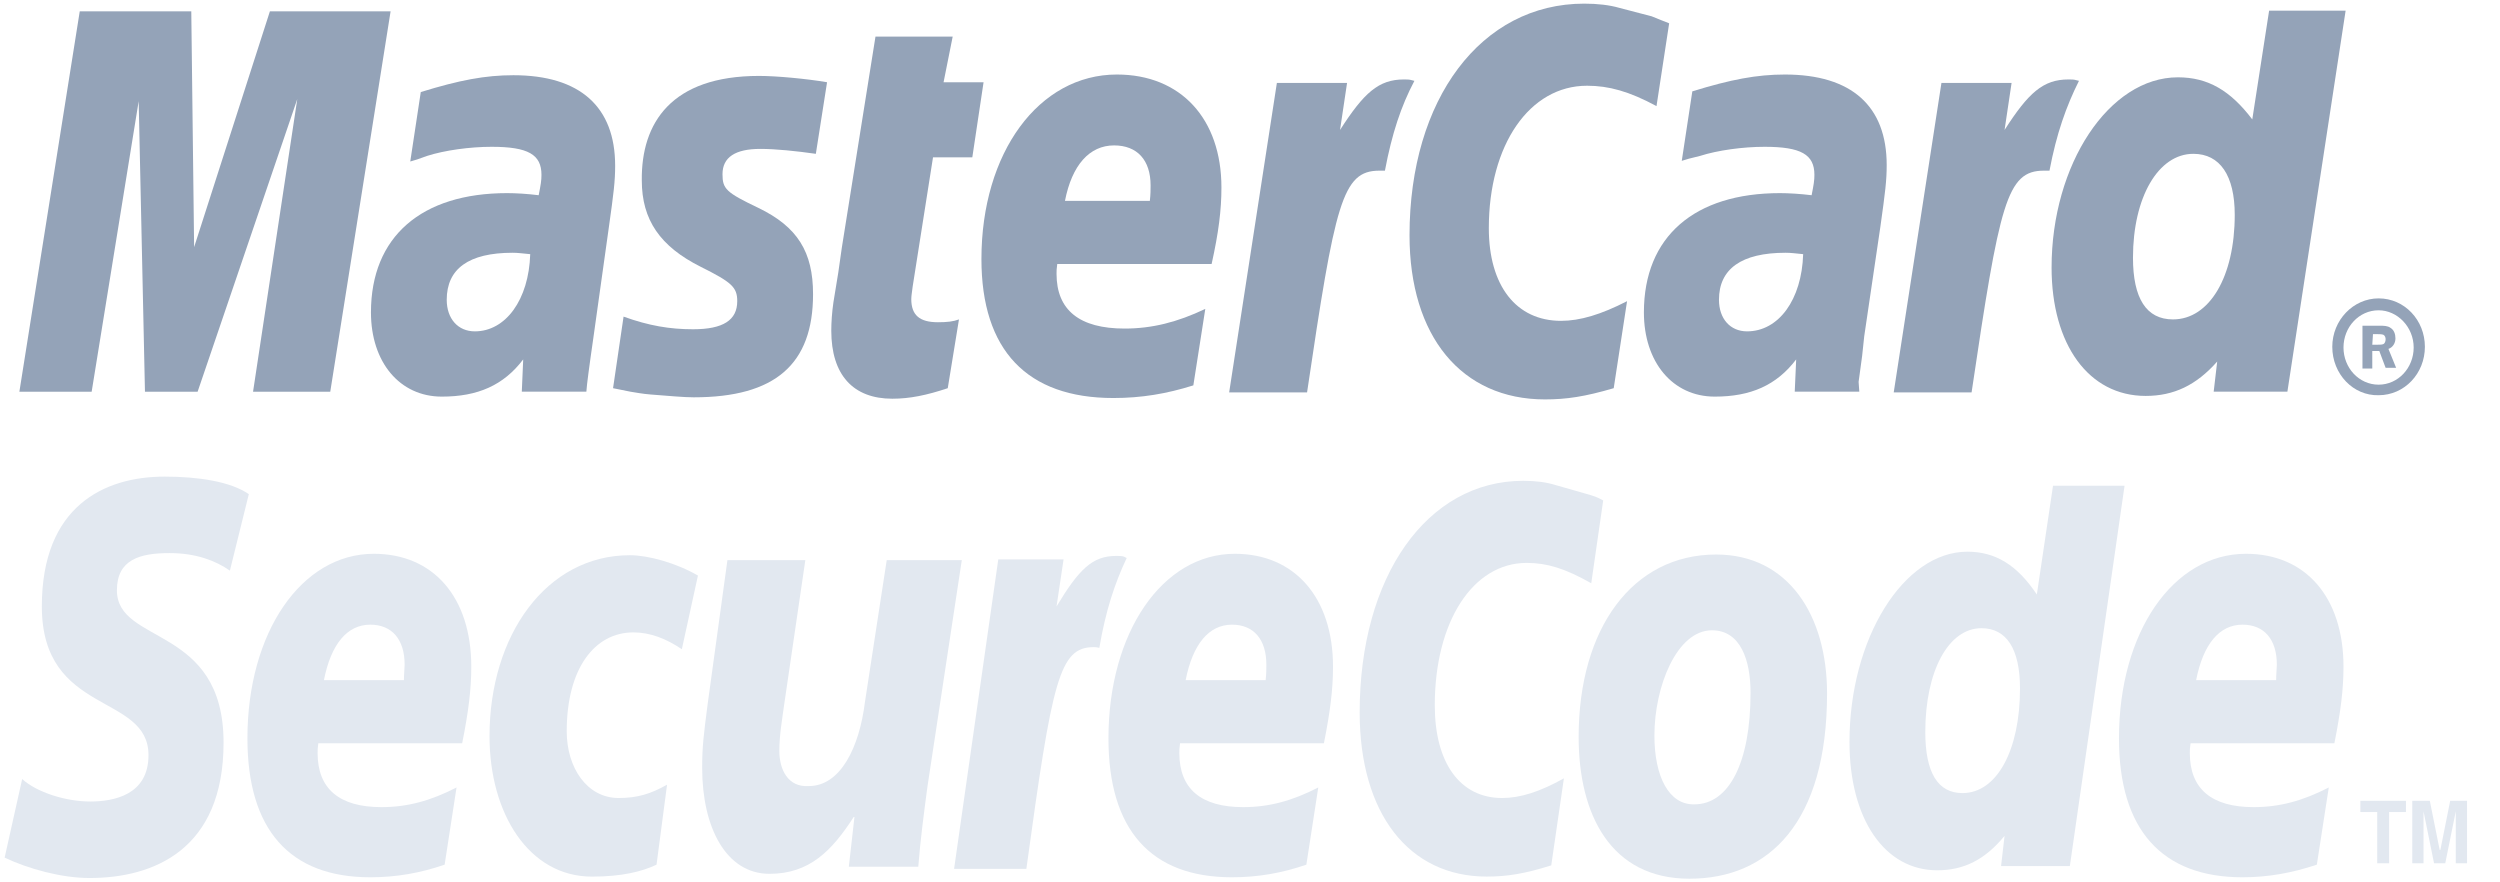 <svg width="68" height="24" viewBox="0 0 68 24" fill="none" xmlns="http://www.w3.org/2000/svg">
<g clip-path="url(#clip0)">
<path fill-rule="evenodd" clip-rule="evenodd" d="M63.438 9.433C63.438 8.707 64.011 8.116 64.698 8.116C65.404 8.116 65.957 8.707 65.957 9.433C65.957 10.158 65.404 10.75 64.698 10.75C64.011 10.769 63.438 10.177 63.438 9.433ZM64.698 10.463C65.232 10.463 65.652 10.005 65.652 9.452C65.652 8.898 65.213 8.44 64.698 8.44C64.163 8.44 63.743 8.898 63.743 9.452C63.743 10.005 64.163 10.463 64.698 10.463ZM64.526 10.025H64.259V8.86H64.736C64.832 8.86 64.946 8.86 65.022 8.918C65.118 8.975 65.156 9.089 65.156 9.204C65.156 9.337 65.08 9.452 64.965 9.49L65.175 10.005H64.889L64.717 9.547H64.526V10.025ZM64.526 9.376H64.679C64.736 9.376 64.793 9.376 64.832 9.357C64.87 9.337 64.889 9.28 64.889 9.223C64.889 9.185 64.87 9.127 64.832 9.108C64.793 9.089 64.717 9.089 64.679 9.089H64.545L64.526 9.376Z" fill="#94A3B8"/>
<path fill-rule="evenodd" clip-rule="evenodd" d="M45.401 0.634L45.057 2.886C44.313 2.485 43.759 2.332 43.168 2.332C41.603 2.332 40.496 3.936 40.496 6.207C40.496 7.772 41.24 8.727 42.461 8.727C42.977 8.727 43.549 8.555 44.256 8.192L43.893 10.559C43.11 10.788 42.614 10.864 42.022 10.864C39.751 10.864 38.339 9.146 38.339 6.398C38.339 2.695 40.285 0.099 43.091 0.099C43.454 0.099 43.779 0.137 44.046 0.214L44.923 0.443C45.153 0.538 45.21 0.557 45.401 0.634Z" fill="#94A3B8"/>
<path fill-rule="evenodd" clip-rule="evenodd" d="M38.396 2.18C38.339 2.161 38.262 2.161 38.186 2.161C37.499 2.161 37.098 2.523 36.449 3.535L36.64 2.256H34.731L33.433 10.674H35.552C36.316 5.52 36.506 4.642 37.518 4.642C37.575 4.642 37.594 4.642 37.67 4.642C37.861 3.631 38.109 2.886 38.472 2.199L38.396 2.18Z" fill="#94A3B8"/>
<path fill-rule="evenodd" clip-rule="evenodd" d="M25.779 10.559C25.207 10.75 24.749 10.845 24.271 10.845C23.203 10.845 22.611 10.196 22.611 8.994C22.611 8.765 22.63 8.497 22.668 8.23L22.802 7.409L22.897 6.741L23.813 0.996H25.913L25.665 2.237H26.753L26.447 4.279L25.378 4.279L24.825 7.791C24.806 7.944 24.787 8.058 24.787 8.135C24.787 8.574 25.016 8.765 25.512 8.765C25.76 8.765 25.932 8.746 26.084 8.688L25.779 10.559Z" fill="#94A3B8"/>
<path fill-rule="evenodd" clip-rule="evenodd" d="M17.457 4.909C17.457 5.978 17.953 6.703 19.06 7.257C19.9 7.677 20.053 7.81 20.053 8.192C20.053 8.707 19.671 8.956 18.851 8.956C18.221 8.956 17.648 8.86 16.961 8.612L16.675 10.559L16.77 10.578L17.152 10.655C17.285 10.674 17.457 10.712 17.705 10.731C18.202 10.769 18.602 10.807 18.869 10.807C21.084 10.807 22.115 9.91 22.115 8.001C22.115 6.856 21.695 6.169 20.626 5.654C19.748 5.234 19.652 5.138 19.652 4.738C19.652 4.279 19.996 4.05 20.683 4.05C21.103 4.05 21.657 4.108 22.191 4.184L22.496 2.237C21.943 2.142 21.122 2.065 20.645 2.065C18.259 2.065 17.438 3.344 17.457 4.909Z" fill="#94A3B8"/>
<path fill-rule="evenodd" clip-rule="evenodd" d="M62.217 10.654H60.212L60.308 9.834C59.735 10.482 59.124 10.769 58.361 10.769C56.815 10.769 55.803 9.376 55.803 7.276C55.803 4.47 57.368 2.103 59.239 2.103C60.059 2.103 60.67 2.466 61.262 3.248L61.72 0.29H63.801L62.217 10.654ZM59.105 8.688C60.098 8.688 60.785 7.524 60.785 5.844C60.785 4.775 60.384 4.184 59.659 4.184C58.704 4.184 58.017 5.367 58.017 7.009C58.017 8.116 58.38 8.688 59.105 8.688Z" fill="#94A3B8"/>
<path fill-rule="evenodd" clip-rule="evenodd" d="M32.459 10.482C31.734 10.711 31.047 10.826 30.284 10.826C27.936 10.826 26.695 9.528 26.695 7.047C26.695 4.145 28.26 2.027 30.379 2.027C32.116 2.027 33.223 3.229 33.223 5.1C33.223 5.711 33.147 6.321 32.956 7.181H28.757C28.738 7.314 28.738 7.371 28.738 7.448C28.738 8.44 29.368 8.937 30.589 8.937C31.334 8.937 32.021 8.765 32.784 8.402L32.459 10.482ZM31.276 5.463C31.296 5.291 31.296 5.138 31.296 5.043C31.296 4.355 30.933 3.955 30.303 3.955C29.635 3.955 29.157 4.489 28.967 5.463H31.276Z" fill="#94A3B8"/>
<path fill-rule="evenodd" clip-rule="evenodd" d="M8.983 10.655H6.883L8.086 2.695L5.375 10.655H3.943L3.772 2.752L2.493 10.655H0.527L2.169 0.309H5.203L5.28 6.722L7.341 0.309H10.624L8.983 10.655Z" fill="#94A3B8"/>
<path fill-rule="evenodd" clip-rule="evenodd" d="M14.422 6.913C14.193 6.894 14.098 6.875 13.945 6.875C12.743 6.875 12.151 7.314 12.151 8.154C12.151 8.669 12.457 9.013 12.915 9.013C13.754 9.013 14.384 8.154 14.422 6.913ZM15.949 10.654H14.193L14.231 9.776C13.697 10.482 12.991 10.788 12.017 10.788C10.872 10.788 10.09 9.852 10.09 8.497C10.09 6.436 11.464 5.253 13.793 5.253C14.04 5.253 14.346 5.272 14.652 5.31C14.709 5.023 14.728 4.909 14.728 4.756C14.728 4.203 14.365 3.993 13.373 3.993C12.781 3.993 12.094 4.088 11.616 4.241L11.35 4.336L11.159 4.393L11.445 2.504C12.494 2.18 13.201 2.046 13.964 2.046C15.777 2.046 16.732 2.905 16.732 4.508C16.732 4.928 16.694 5.234 16.56 6.188L16.14 9.185L16.064 9.719L16.007 10.139L15.969 10.444L15.949 10.654Z" fill="#94A3B8"/>
<path fill-rule="evenodd" clip-rule="evenodd" d="M49.046 6.913C48.836 6.894 48.722 6.875 48.569 6.875C47.367 6.875 46.756 7.314 46.756 8.154C46.756 8.669 47.062 9.013 47.52 9.013C48.378 9.013 49.008 8.154 49.046 6.913ZM50.573 10.654H48.817L48.856 9.776C48.321 10.482 47.615 10.788 46.641 10.788C45.496 10.788 44.714 9.852 44.714 8.497C44.714 6.436 46.088 5.253 48.416 5.253C48.645 5.253 48.97 5.272 49.276 5.31C49.333 5.023 49.352 4.909 49.352 4.756C49.352 4.203 48.989 3.993 47.997 3.993C47.405 3.993 46.718 4.088 46.241 4.241L45.935 4.317L45.744 4.375L46.031 2.485C47.081 2.161 47.787 2.027 48.55 2.027C50.364 2.027 51.318 2.886 51.318 4.489C51.318 4.909 51.28 5.214 51.146 6.169L50.707 9.146L50.65 9.681L50.593 10.101L50.554 10.387L50.573 10.654Z" fill="#94A3B8"/>
<path fill-rule="evenodd" clip-rule="evenodd" d="M56.471 2.18C56.414 2.161 56.338 2.161 56.261 2.161C55.574 2.161 55.173 2.523 54.524 3.535L54.715 2.256H52.807L51.509 10.674H53.627C54.391 5.52 54.581 4.642 55.593 4.642C55.651 4.642 55.651 4.642 55.746 4.642C55.937 3.631 56.204 2.886 56.548 2.199L56.471 2.18Z" fill="#94A3B8"/>
<path fill-rule="evenodd" clip-rule="evenodd" d="M47.615 18.843C47.615 20.752 47.023 21.878 46.088 21.878C45.401 21.897 45 21.133 45 20.007C45 18.671 45.611 17.144 46.565 17.144C47.348 17.144 47.615 17.965 47.615 18.843ZM49.696 18.862C49.696 16.743 48.645 15.083 46.68 15.083C44.408 15.083 42.939 17.087 42.939 20.045C42.939 22.164 43.816 23.901 45.954 23.901C48.111 23.901 49.696 22.374 49.696 18.862Z" fill="#E2E8F0"/>
<path fill-rule="evenodd" clip-rule="evenodd" d="M43.607 13.612L43.282 15.865C42.576 15.464 42.08 15.311 41.526 15.311C40.056 15.311 39.026 16.915 39.026 19.186C39.026 20.751 39.713 21.706 40.858 21.706C41.354 21.706 41.889 21.534 42.538 21.171L42.194 23.538C41.469 23.767 40.992 23.843 40.438 23.843C38.32 23.843 36.983 22.126 36.983 19.377C36.983 15.674 38.816 13.078 41.431 13.078C41.774 13.078 42.061 13.116 42.309 13.193L43.11 13.422C43.377 13.498 43.435 13.517 43.607 13.612Z" fill="#E2E8F0"/>
<path fill-rule="evenodd" clip-rule="evenodd" d="M30.57 15.14C30.513 15.121 30.436 15.121 30.36 15.121C29.711 15.121 29.348 15.484 28.738 16.495L28.929 15.216H27.153L25.951 23.634H27.917C28.623 18.48 28.814 17.602 29.75 17.602C29.806 17.602 29.806 17.602 29.902 17.621C30.074 16.61 30.322 15.865 30.646 15.178L30.57 15.14Z" fill="#E2E8F0"/>
<path fill-rule="evenodd" clip-rule="evenodd" d="M56.3 23.557H54.429L54.524 22.736C53.99 23.385 53.417 23.672 52.692 23.672C51.26 23.672 50.306 22.278 50.306 20.179C50.306 17.373 51.776 15.006 53.513 15.006C54.276 15.006 54.868 15.369 55.402 16.171L55.842 13.212H57.788L56.3 23.557ZM53.379 21.572C54.314 21.572 54.944 20.408 54.944 18.728C54.944 17.659 54.582 17.087 53.895 17.087C52.998 17.087 52.368 18.251 52.368 19.912C52.368 21.018 52.711 21.572 53.379 21.572Z" fill="#E2E8F0"/>
<path fill-rule="evenodd" clip-rule="evenodd" d="M12.094 23.519C11.426 23.748 10.777 23.862 10.071 23.862C7.876 23.862 6.73 22.565 6.73 20.083C6.73 17.201 8.2 15.063 10.166 15.063C11.789 15.063 12.819 16.246 12.819 18.136C12.819 18.747 12.743 19.358 12.571 20.217H8.658C8.639 20.35 8.639 20.407 8.639 20.484C8.639 21.458 9.231 21.954 10.376 21.954C11.082 21.954 11.712 21.782 12.418 21.419L12.094 23.519ZM10.987 18.499C10.987 18.327 11.006 18.175 11.006 18.079C11.006 17.392 10.662 16.991 10.071 16.991C9.441 16.991 9.002 17.525 8.811 18.499H10.987Z" fill="#E2E8F0"/>
<path fill-rule="evenodd" clip-rule="evenodd" d="M35.533 23.519C34.865 23.748 34.216 23.862 33.51 23.862C31.296 23.862 30.15 22.565 30.15 20.083C30.15 17.201 31.62 15.063 33.586 15.063C35.208 15.063 36.258 16.246 36.258 18.136C36.258 18.747 36.182 19.358 36.01 20.217H32.097C32.078 20.35 32.078 20.407 32.078 20.484C32.078 21.458 32.67 21.954 33.815 21.954C34.521 21.954 35.151 21.782 35.857 21.419L35.533 23.519ZM34.426 18.499C34.445 18.327 34.445 18.175 34.445 18.079C34.445 17.392 34.101 16.991 33.51 16.991C32.88 16.991 32.441 17.525 32.25 18.499H34.426Z" fill="#E2E8F0"/>
<path fill-rule="evenodd" clip-rule="evenodd" d="M63.018 23.519C62.331 23.748 61.682 23.862 60.995 23.862C58.8 23.862 57.636 22.565 57.636 20.083C57.636 17.201 59.105 15.063 61.091 15.063C62.713 15.063 63.743 16.246 63.743 18.136C63.743 18.747 63.667 19.358 63.495 20.217H59.583C59.563 20.35 59.563 20.407 59.563 20.484C59.563 21.458 60.155 21.954 61.3 21.954C62.007 21.954 62.637 21.782 63.343 21.419L63.018 23.519ZM61.911 18.499C61.911 18.327 61.93 18.175 61.93 18.079C61.93 17.392 61.587 16.991 60.995 16.991C60.365 16.991 59.926 17.525 59.735 18.499H61.911Z" fill="#E2E8F0"/>
<path fill-rule="evenodd" clip-rule="evenodd" d="M6.253 15.521C5.871 15.254 5.337 15.044 4.612 15.044C3.81 15.044 3.18 15.216 3.18 16.056C3.18 17.545 6.081 16.991 6.081 20.198C6.081 23.118 4.173 23.882 2.436 23.882C1.672 23.882 0.775 23.634 0.126 23.328L0.603 21.19C1.004 21.553 1.787 21.801 2.455 21.801C3.085 21.801 4.039 21.629 4.039 20.541C4.039 18.843 1.138 19.472 1.138 16.495C1.138 13.766 2.836 12.964 4.478 12.964C5.394 12.964 6.272 13.098 6.768 13.441L6.253 15.521Z" fill="#E2E8F0"/>
<path fill-rule="evenodd" clip-rule="evenodd" d="M17.858 23.519C17.457 23.71 16.904 23.844 16.102 23.844C14.384 23.844 13.315 22.126 13.315 20.026C13.315 17.278 14.861 15.102 17.133 15.102C17.629 15.102 18.392 15.312 18.984 15.655L18.546 17.659C18.125 17.373 17.686 17.201 17.228 17.201C16.179 17.201 15.415 18.175 15.415 19.892C15.415 20.885 15.969 21.706 16.828 21.706C17.343 21.706 17.705 21.591 18.144 21.343L17.858 23.519Z" fill="#E2E8F0"/>
<path fill-rule="evenodd" clip-rule="evenodd" d="M25.226 21.4C25.13 22.126 25.035 22.832 24.977 23.576H23.088L23.241 22.222H23.221C22.63 23.138 22.019 23.768 20.931 23.768C19.748 23.768 19.099 22.508 19.099 20.885C19.099 20.313 19.137 20.007 19.251 19.129L19.786 15.236H21.905L21.332 19.148C21.275 19.568 21.198 19.988 21.198 20.427C21.198 20.923 21.427 21.42 22 21.381C22.859 21.381 23.374 20.332 23.527 19.091L24.119 15.236H26.161L25.226 21.4Z" fill="#E2E8F0"/>
<path fill-rule="evenodd" clip-rule="evenodd" d="M64.984 23.481H64.66V22.087H64.202V21.782H65.442V22.087H64.984V23.481Z" fill="#E2E8F0"/>
<path fill-rule="evenodd" clip-rule="evenodd" d="M67.103 23.481H66.797V22.068L66.511 23.481H66.206L65.92 22.068V23.481H65.614V21.782H66.091L66.359 23.118H66.378L66.645 21.782H67.103V23.481Z" fill="#E2E8F0"/>
</g>
<defs>
<clipPath id="clip0">
<rect width="66.977" height="24" fill="white" transform="translate(0.126)"/>
</clipPath>
</defs>
</svg>
